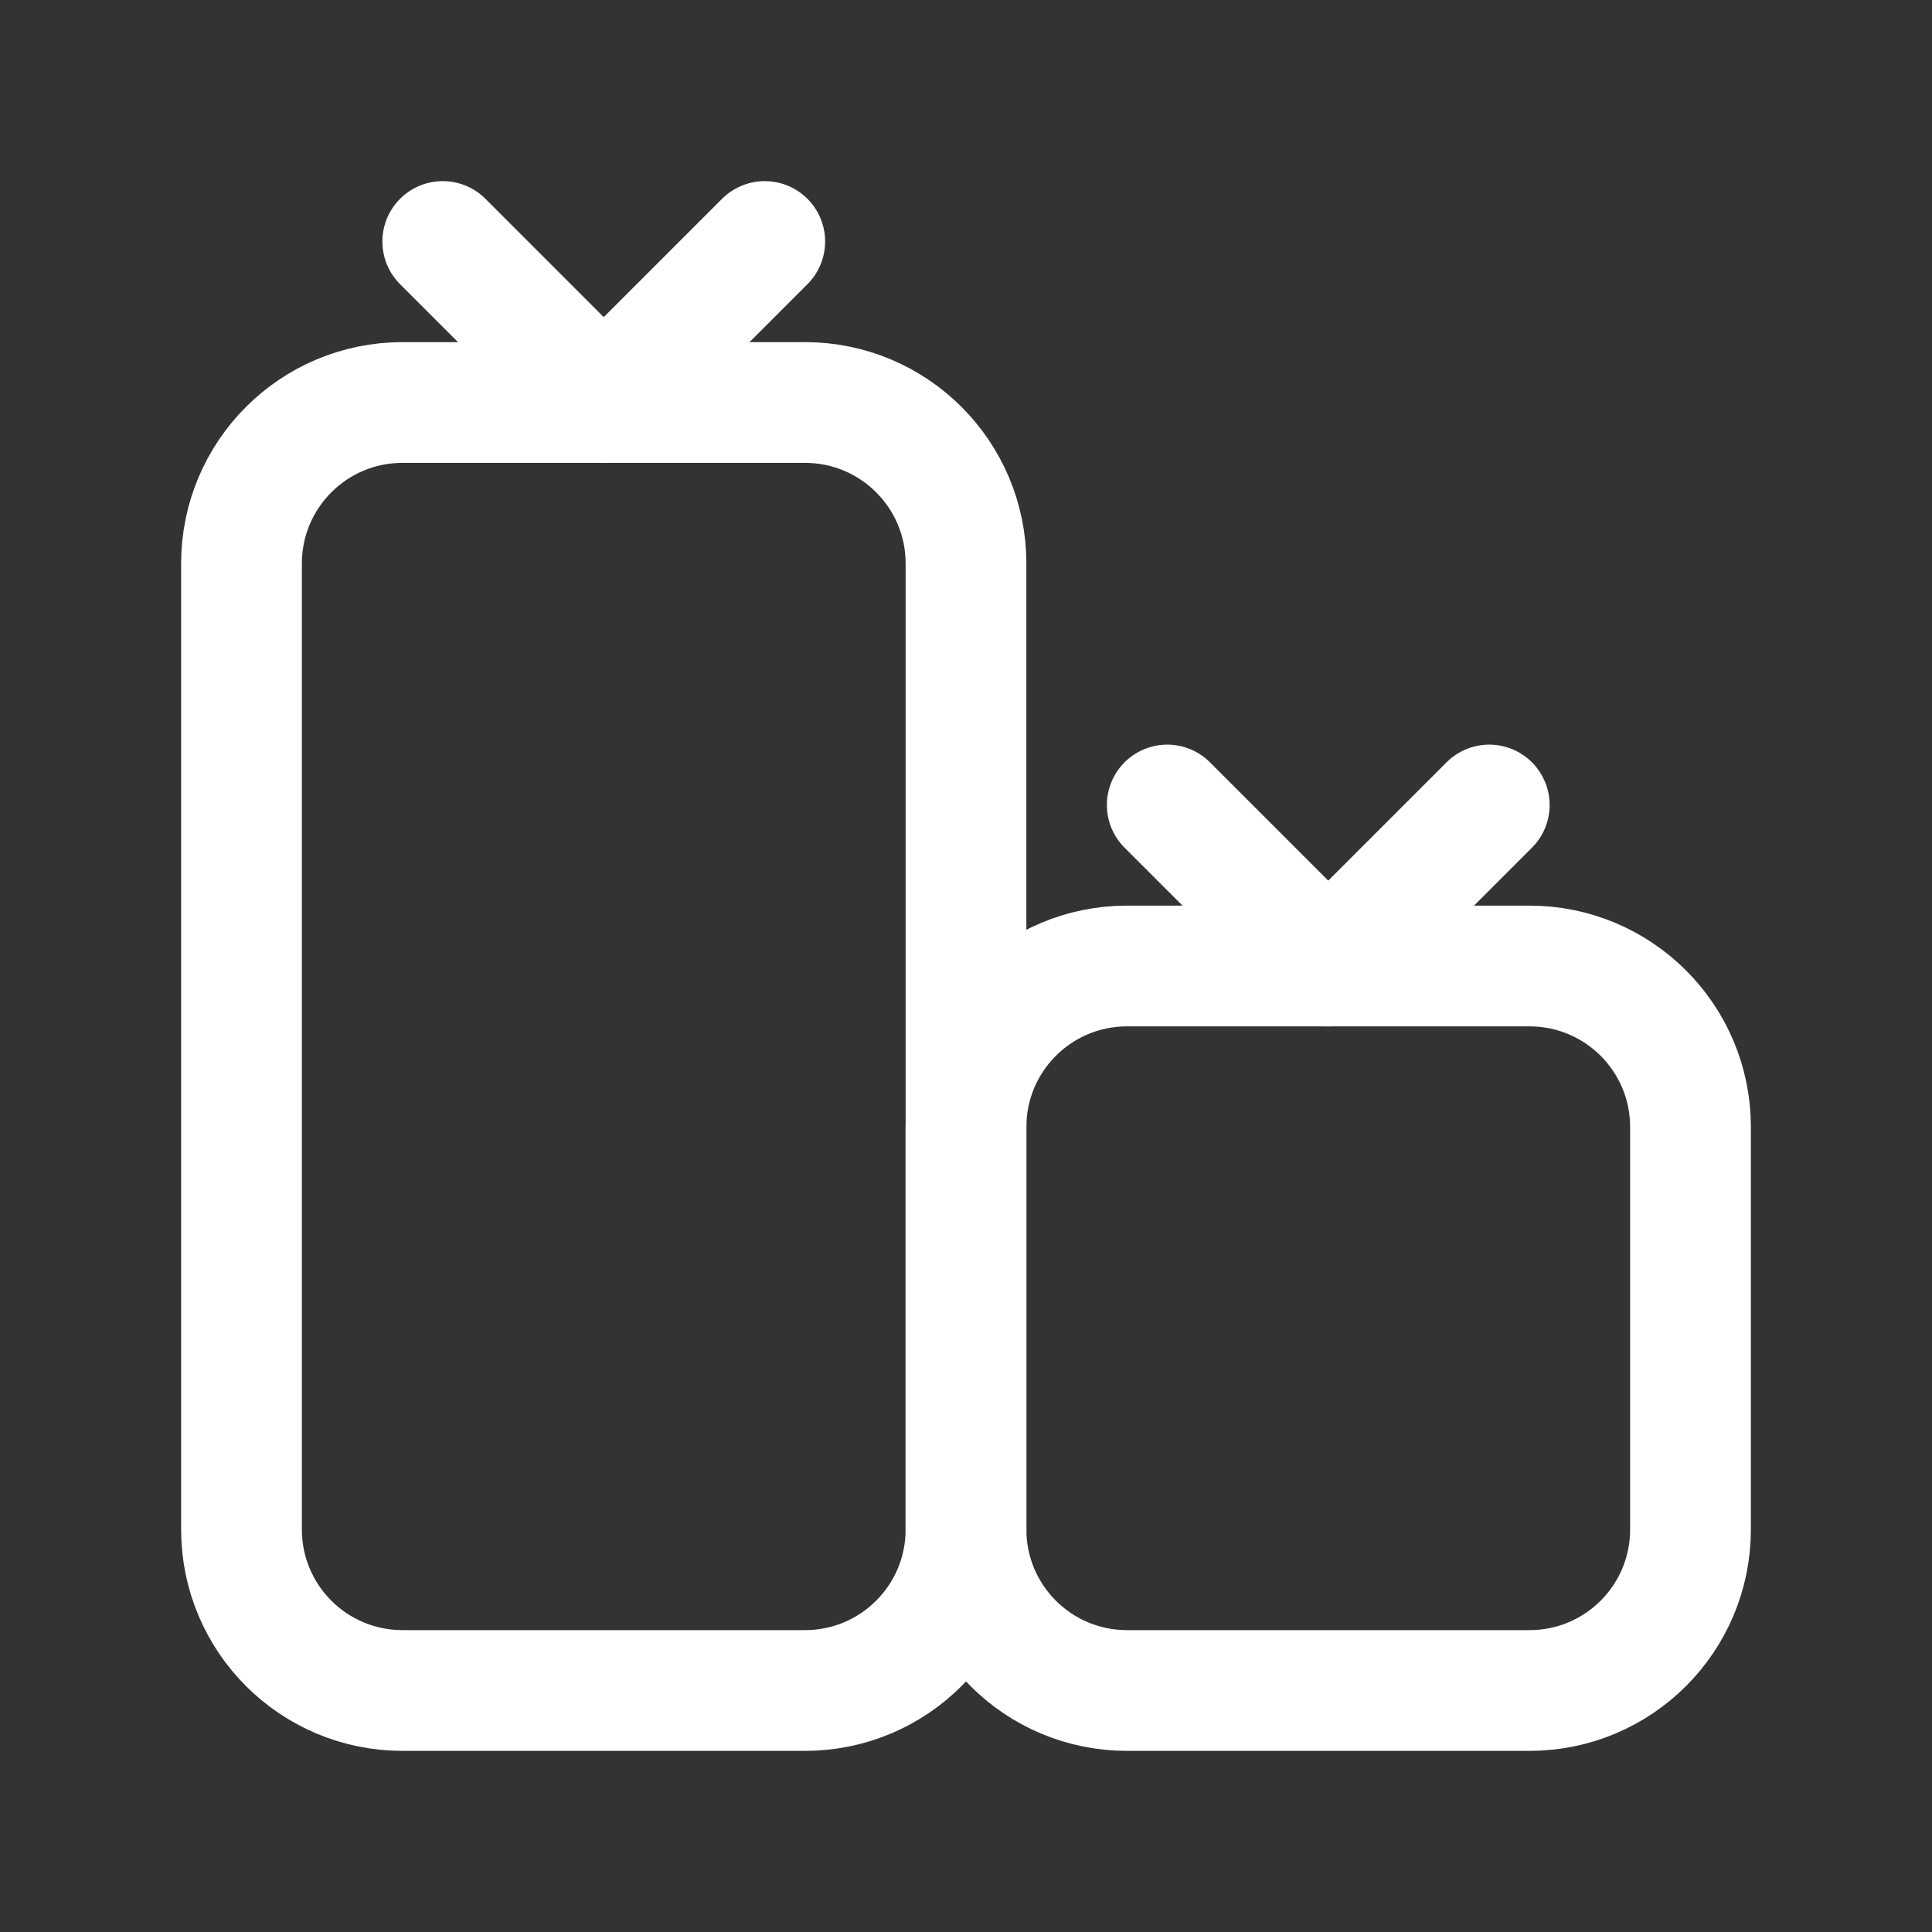 <svg fill="none" height="24" viewBox="0 0 24 24" width="24" xmlns="http://www.w3.org/2000/svg"><rect x="0" y="0" width="24" height="24" fill="#333333" stroke="none"/><g stroke="#fff" stroke-linecap="round" stroke-linejoin="round" stroke-miterlimit="10" stroke-width="1.5"><path d="m10 5h-5c-1.105 0-2 .895-2 2v12c0 1.105.895 2 2 2h5c1.105 0 2-.895 2-2v-12c0-1.105-.895-2-2-2z"/><path d="m19 12h-5c-1.105 0-2 .895-2 2v5c0 1.105.895 2 2 2h5c1.105 0 2-.895 2-2v-5c0-1.105-.895-2-2-2z"/><path d="m5.5 3 2 2 2-2"/><path d="m14.5 10 2 2 2-2"/></g></svg>